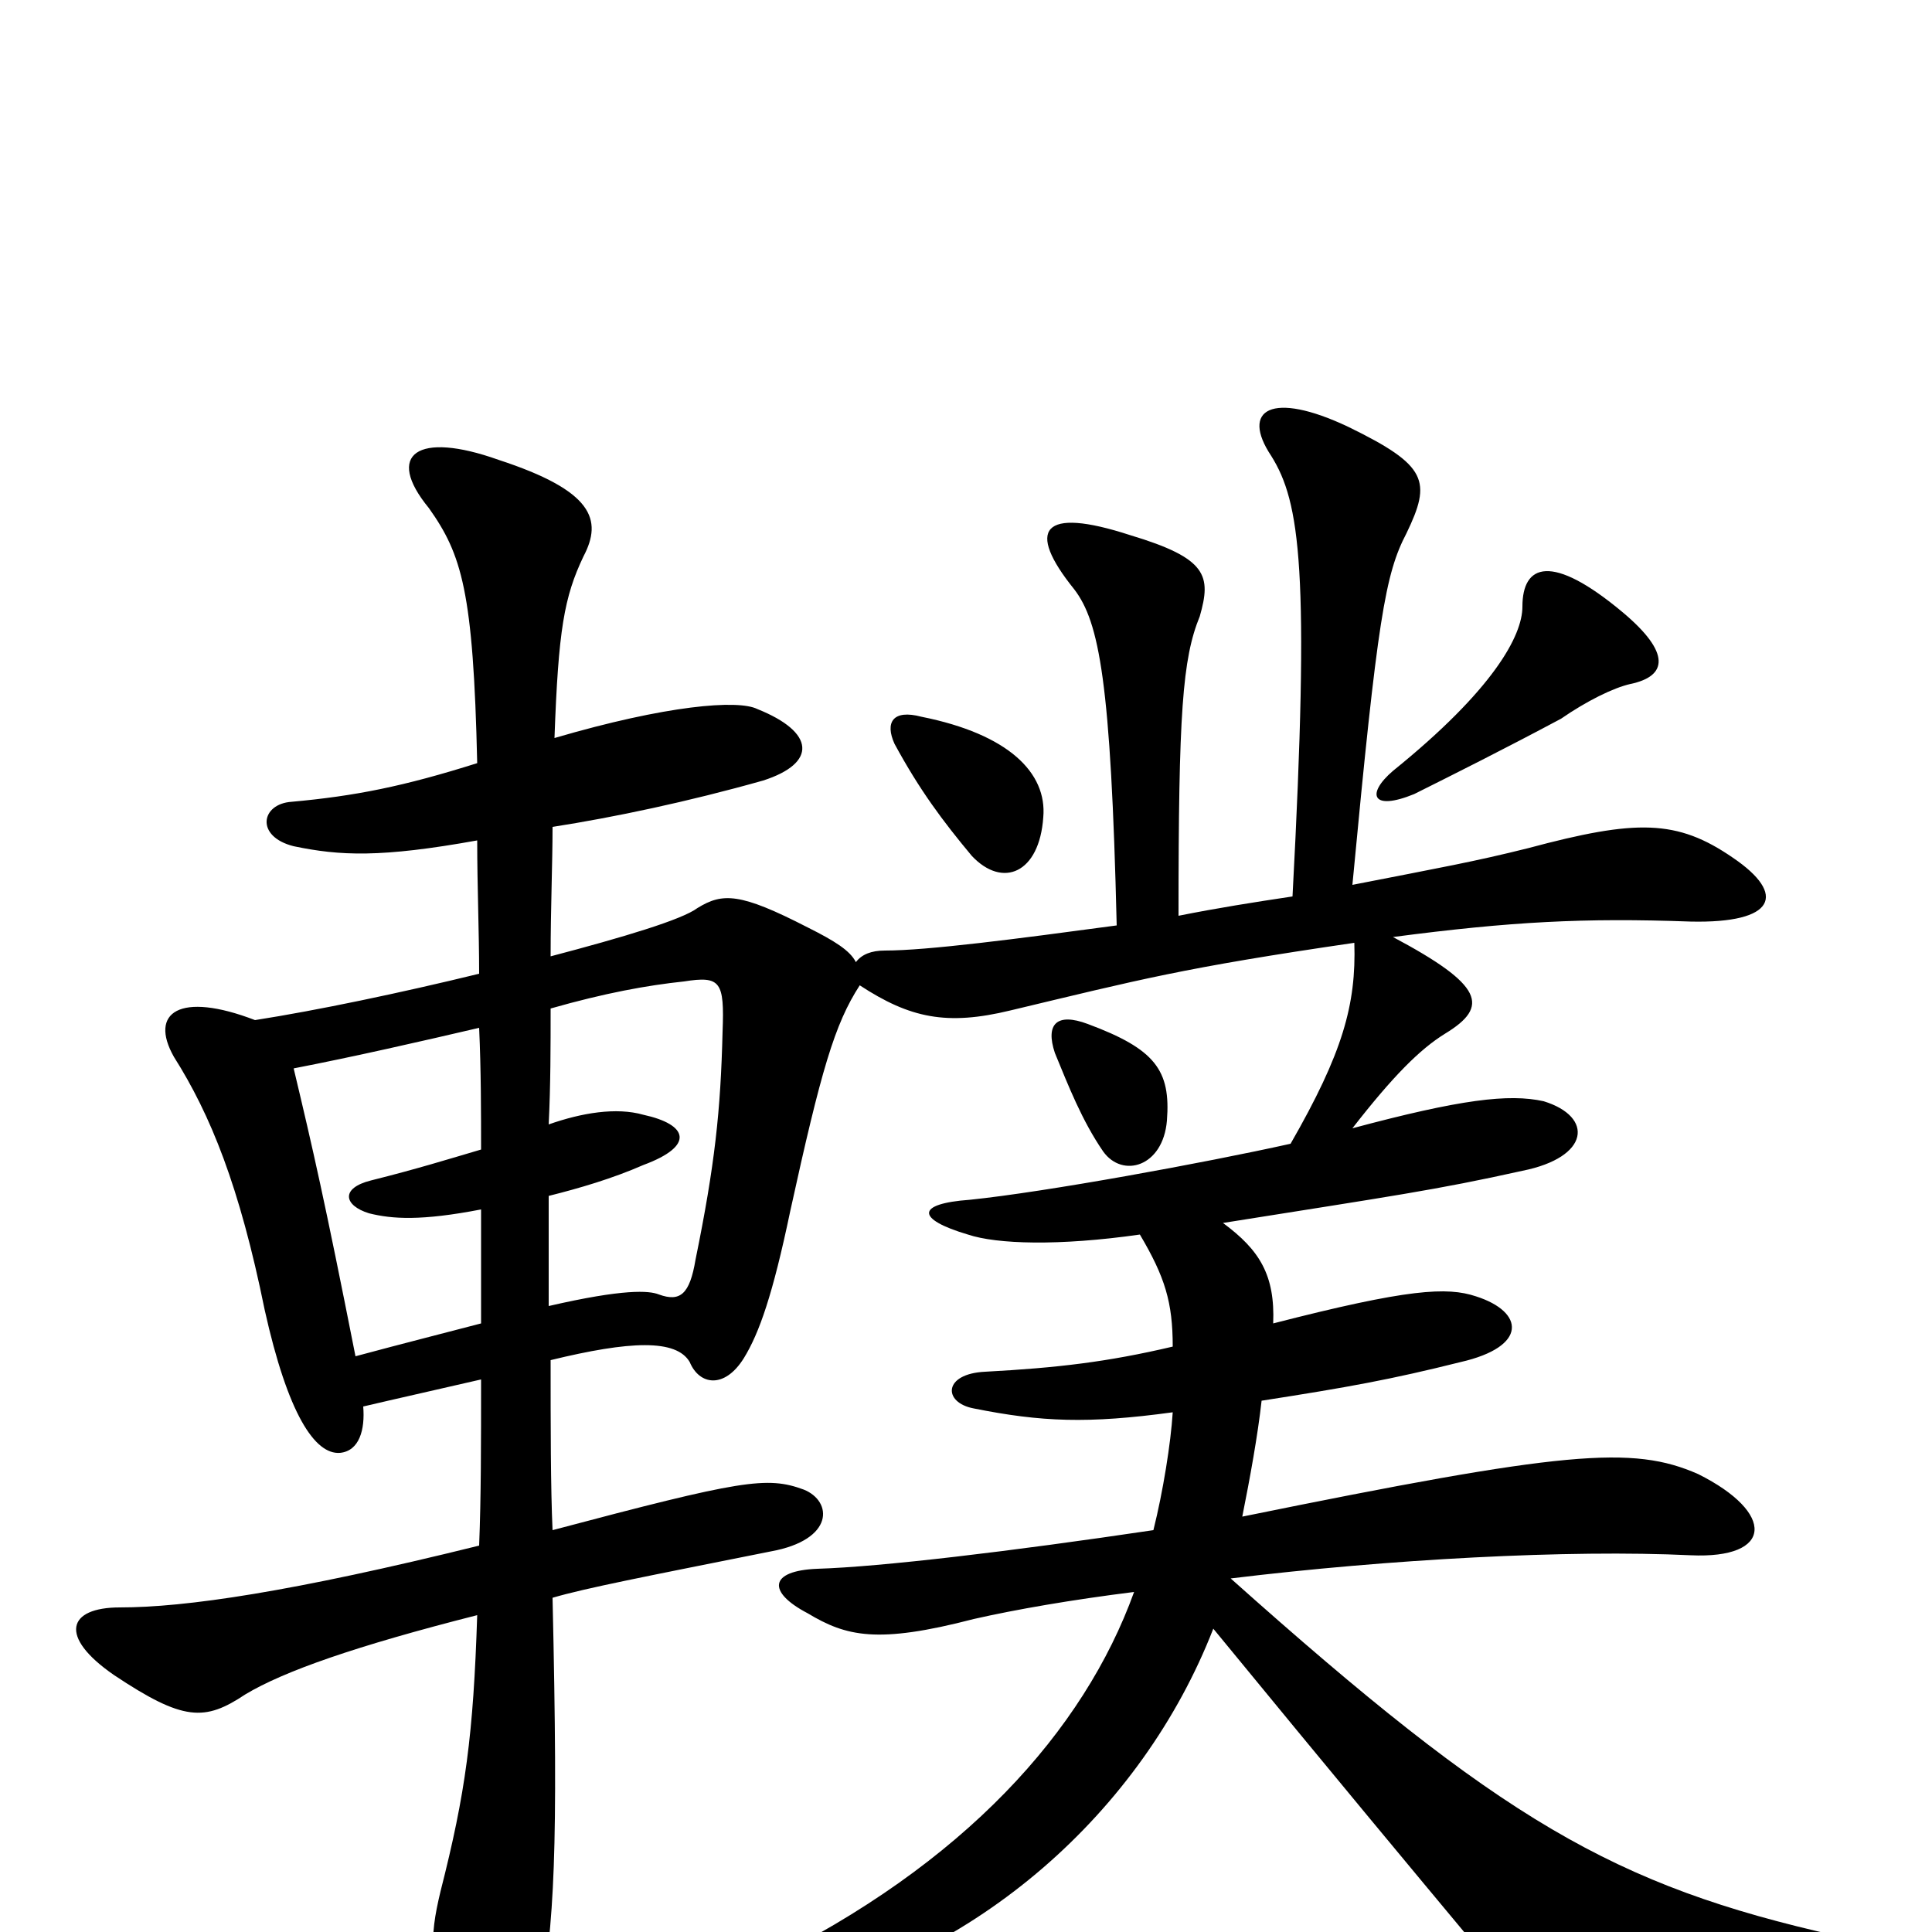 <svg xmlns="http://www.w3.org/2000/svg" viewBox="0 -1000 1000 1000">
	<path fill="#000000" d="M284 -418C285 -438 285 -459 285 -478C313 -486 335 -490 354 -492C373 -495 375 -492 374 -466C373 -425 370 -397 360 -348C357 -330 352 -326 341 -330C336 -332 323 -333 284 -324C284 -342 284 -362 284 -381C300 -385 317 -390 333 -397C360 -407 356 -418 333 -423C319 -427 301 -424 284 -418ZM249 -374C249 -352 249 -333 249 -315C230 -310 210 -305 184 -298C168 -379 162 -405 152 -447C183 -453 218 -461 248 -468C249 -446 249 -424 249 -405C232 -400 216 -395 192 -389C176 -385 178 -376 191 -372C203 -369 218 -368 249 -374ZM844 -646C863 -650 865 -662 840 -683C803 -714 788 -708 788 -686C788 -671 773 -643 721 -601C707 -589 710 -580 732 -589C754 -600 778 -612 808 -628C821 -637 835 -644 844 -646ZM477 -629C462 -633 458 -626 463 -615C476 -591 488 -575 503 -557C519 -540 538 -548 540 -577C542 -600 522 -620 477 -629ZM604 -420C606 -446 598 -457 563 -470C547 -476 541 -470 546 -455C553 -438 560 -420 571 -404C581 -390 602 -396 604 -420ZM669 -536C649 -533 630 -530 610 -526C610 -631 612 -659 621 -681C627 -702 625 -711 585 -723C539 -738 531 -726 556 -695C569 -678 575 -647 578 -521C526 -514 480 -508 458 -508C451 -508 446 -506 443 -502C440 -508 432 -513 418 -520C383 -538 374 -538 361 -530C353 -524 323 -515 285 -505C285 -530 286 -553 286 -572C318 -577 356 -585 395 -596C423 -605 422 -621 392 -633C382 -638 345 -635 287 -618C289 -674 292 -691 302 -712C312 -731 307 -746 258 -762C216 -777 199 -765 222 -737C239 -713 245 -694 247 -605C209 -593 184 -588 151 -585C135 -584 132 -567 152 -562C176 -557 197 -556 247 -565C247 -541 248 -518 248 -496C207 -486 164 -477 132 -472C93 -487 77 -476 90 -453C109 -423 124 -386 137 -322C149 -268 163 -247 176 -248C186 -249 189 -260 188 -272C205 -276 223 -280 249 -286C249 -252 249 -225 248 -200C151 -176 96 -168 62 -168C35 -168 30 -153 59 -133C95 -109 106 -109 127 -123C147 -135 184 -148 247 -164C245 -102 241 -72 228 -21C222 4 222 17 236 44C253 75 273 75 279 42C287 -7 289 -40 286 -173C303 -178 334 -184 399 -197C432 -203 431 -223 416 -229C397 -236 384 -234 286 -208C285 -230 285 -262 285 -296C326 -306 350 -307 357 -295C362 -283 375 -281 385 -297C393 -310 400 -330 409 -373C425 -446 432 -470 445 -490C471 -473 490 -469 523 -477C590 -493 612 -499 701 -512C702 -480 695 -455 668 -408C623 -398 541 -383 502 -379C474 -377 474 -369 501 -361C516 -356 548 -355 590 -361C603 -339 607 -326 607 -303C573 -295 547 -292 510 -290C488 -289 488 -274 504 -271C539 -264 563 -263 607 -269C606 -253 602 -228 597 -208C523 -197 456 -189 423 -188C398 -187 397 -176 418 -165C438 -153 454 -149 504 -162C526 -167 555 -172 587 -176C561 -104 499 -35 395 16C368 30 371 42 402 36C505 14 591 -62 628 -157C692 -79 732 -31 762 5C788 37 808 44 952 28C980 25 977 8 951 2C835 -24 777 -58 637 -183C719 -193 812 -198 875 -195C918 -193 919 -217 879 -237C845 -252 810 -249 643 -215C647 -235 651 -257 653 -275C698 -282 720 -286 756 -295C791 -303 789 -321 764 -329C749 -334 729 -333 659 -315C660 -340 652 -353 633 -367C721 -381 743 -384 788 -394C823 -401 825 -422 799 -430C781 -434 756 -431 700 -416C721 -443 735 -457 748 -465C771 -479 768 -490 721 -515C782 -523 820 -525 875 -523C919 -522 925 -537 897 -556C868 -576 847 -576 791 -561C763 -554 746 -551 700 -542C713 -680 717 -703 728 -724C741 -751 739 -759 698 -779C658 -798 642 -788 658 -764C673 -740 678 -705 669 -536Z"/>
</svg>